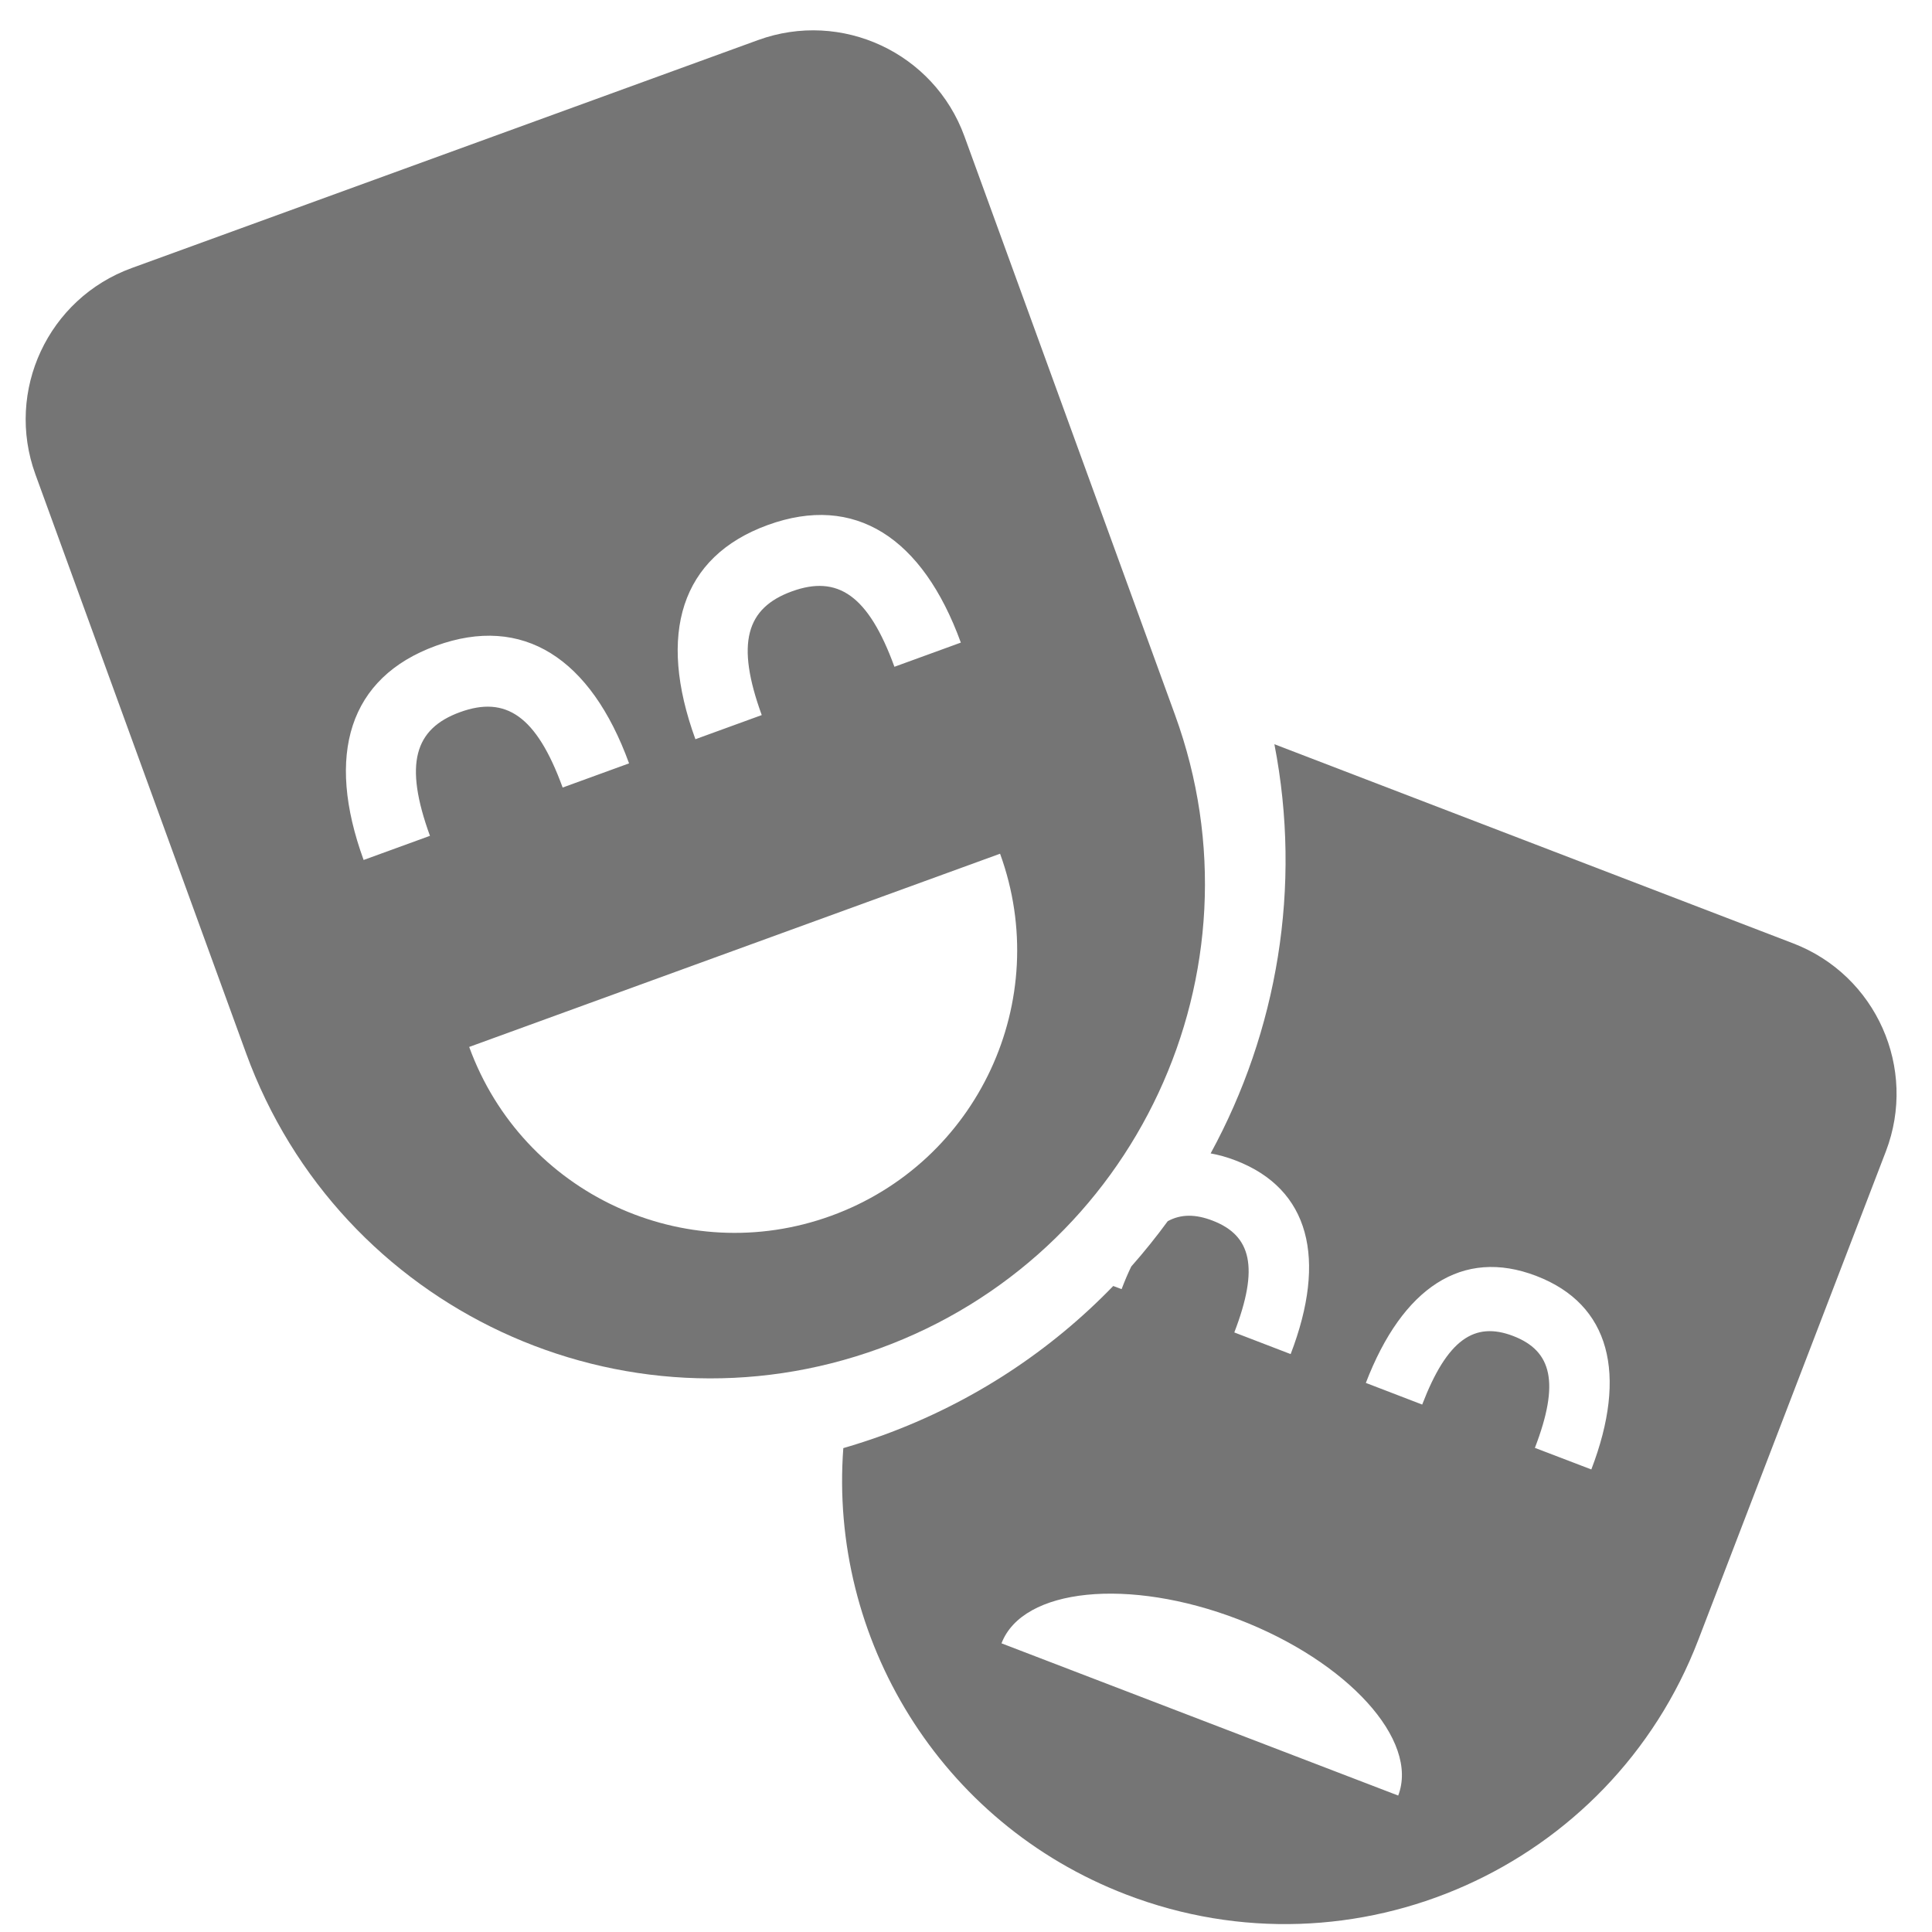 <?xml version="1.0" encoding="UTF-8"?>
<svg width="24px" height="24px" viewBox="0 0 24 24" version="1.1" xmlns="http://www.w3.org/2000/svg" xmlns:xlink="http://www.w3.org/1999/xlink">
    <!-- Generator: Sketch 47.1 (45422) - http://www.bohemiancoding.com/sketch -->
    <title>culture-icon</title>
    <desc>Created with Sketch.</desc>
    <defs></defs>
    <g id="Page-1" stroke="none" stroke-width="1" fill="none" fill-rule="evenodd">
        <g id="culture-icon" fill="#757575">
            <path d="M4.086,1.438 L12.367,1.438 C13.471,1.438 14.367,2.333 14.367,3.438 L14.367,11.087 L14.367,11.087 C14.367,14.478 11.618,17.227 8.226,17.227 C4.835,17.227 2.086,14.478 2.086,11.087 L2.086,3.438 L2.086,3.438 C2.086,2.333 2.981,1.438 4.086,1.438 L4.086,1.438 Z M8.226,15.473 C10.164,15.473 11.735,13.902 11.735,11.964 L4.717,11.964 C4.717,13.902 6.288,15.473 8.226,15.473 Z M9.542,9.333 C9.542,8.382 9.816,8.017 10.419,8.017 C11.022,8.017 11.296,8.382 11.296,9.333 L12.174,9.333 C12.174,7.944 11.571,7.14 10.419,7.14 C9.268,7.14 8.665,7.944 8.665,9.333 L9.542,9.333 Z M5.156,9.333 C5.156,8.382 5.43,8.017 6.033,8.017 C6.636,8.017 6.91,8.382 6.91,9.333 L7.788,9.333 C7.788,7.944 7.185,7.14 6.033,7.14 C4.882,7.14 4.279,7.944 4.279,9.333 L5.156,9.333 Z" id="Combined-Shape" transform="translate(8.226, 9.333) rotate(-20) translate(-8.226, -9.333) "></path>
            <path d="M15.831,9.245 L22.276,11.719 C23.307,12.115 23.822,13.272 23.427,14.303 L21.097,20.371 C20.009,23.207 16.827,24.624 13.991,23.535 C11.669,22.644 10.299,20.348 10.476,17.989 C10.641,17.941 10.804,17.888 10.968,17.829 L10.968,17.829 C12.087,17.421 13.053,16.778 13.829,15.975 L13.933,16.014 C13.972,15.911 14.012,15.817 14.053,15.733 C14.213,15.552 14.364,15.364 14.506,15.17 C14.671,15.08 14.853,15.082 15.063,15.163 C15.544,15.348 15.644,15.743 15.333,16.552 L16.033,16.821 C16.487,15.638 16.269,14.769 15.35,14.416 C15.244,14.375 15.14,14.346 15.039,14.328 C15.866,12.811 16.176,11.019 15.831,9.245 Z M15.382,20.116 C14.021,19.593 12.704,19.727 12.441,20.414 L17.369,22.305 C17.632,21.618 16.743,20.638 15.382,20.116 Z M17.667,17.448 C17.978,16.639 18.316,16.412 18.797,16.596 C19.279,16.781 19.378,17.176 19.067,17.986 L19.768,18.254 C20.221,17.072 20.003,16.202 19.084,15.85 C18.165,15.497 17.421,15.997 16.967,17.179 L17.667,17.448 Z" id="Combined-Shape"></path>
        </g>
    </g>
</svg>